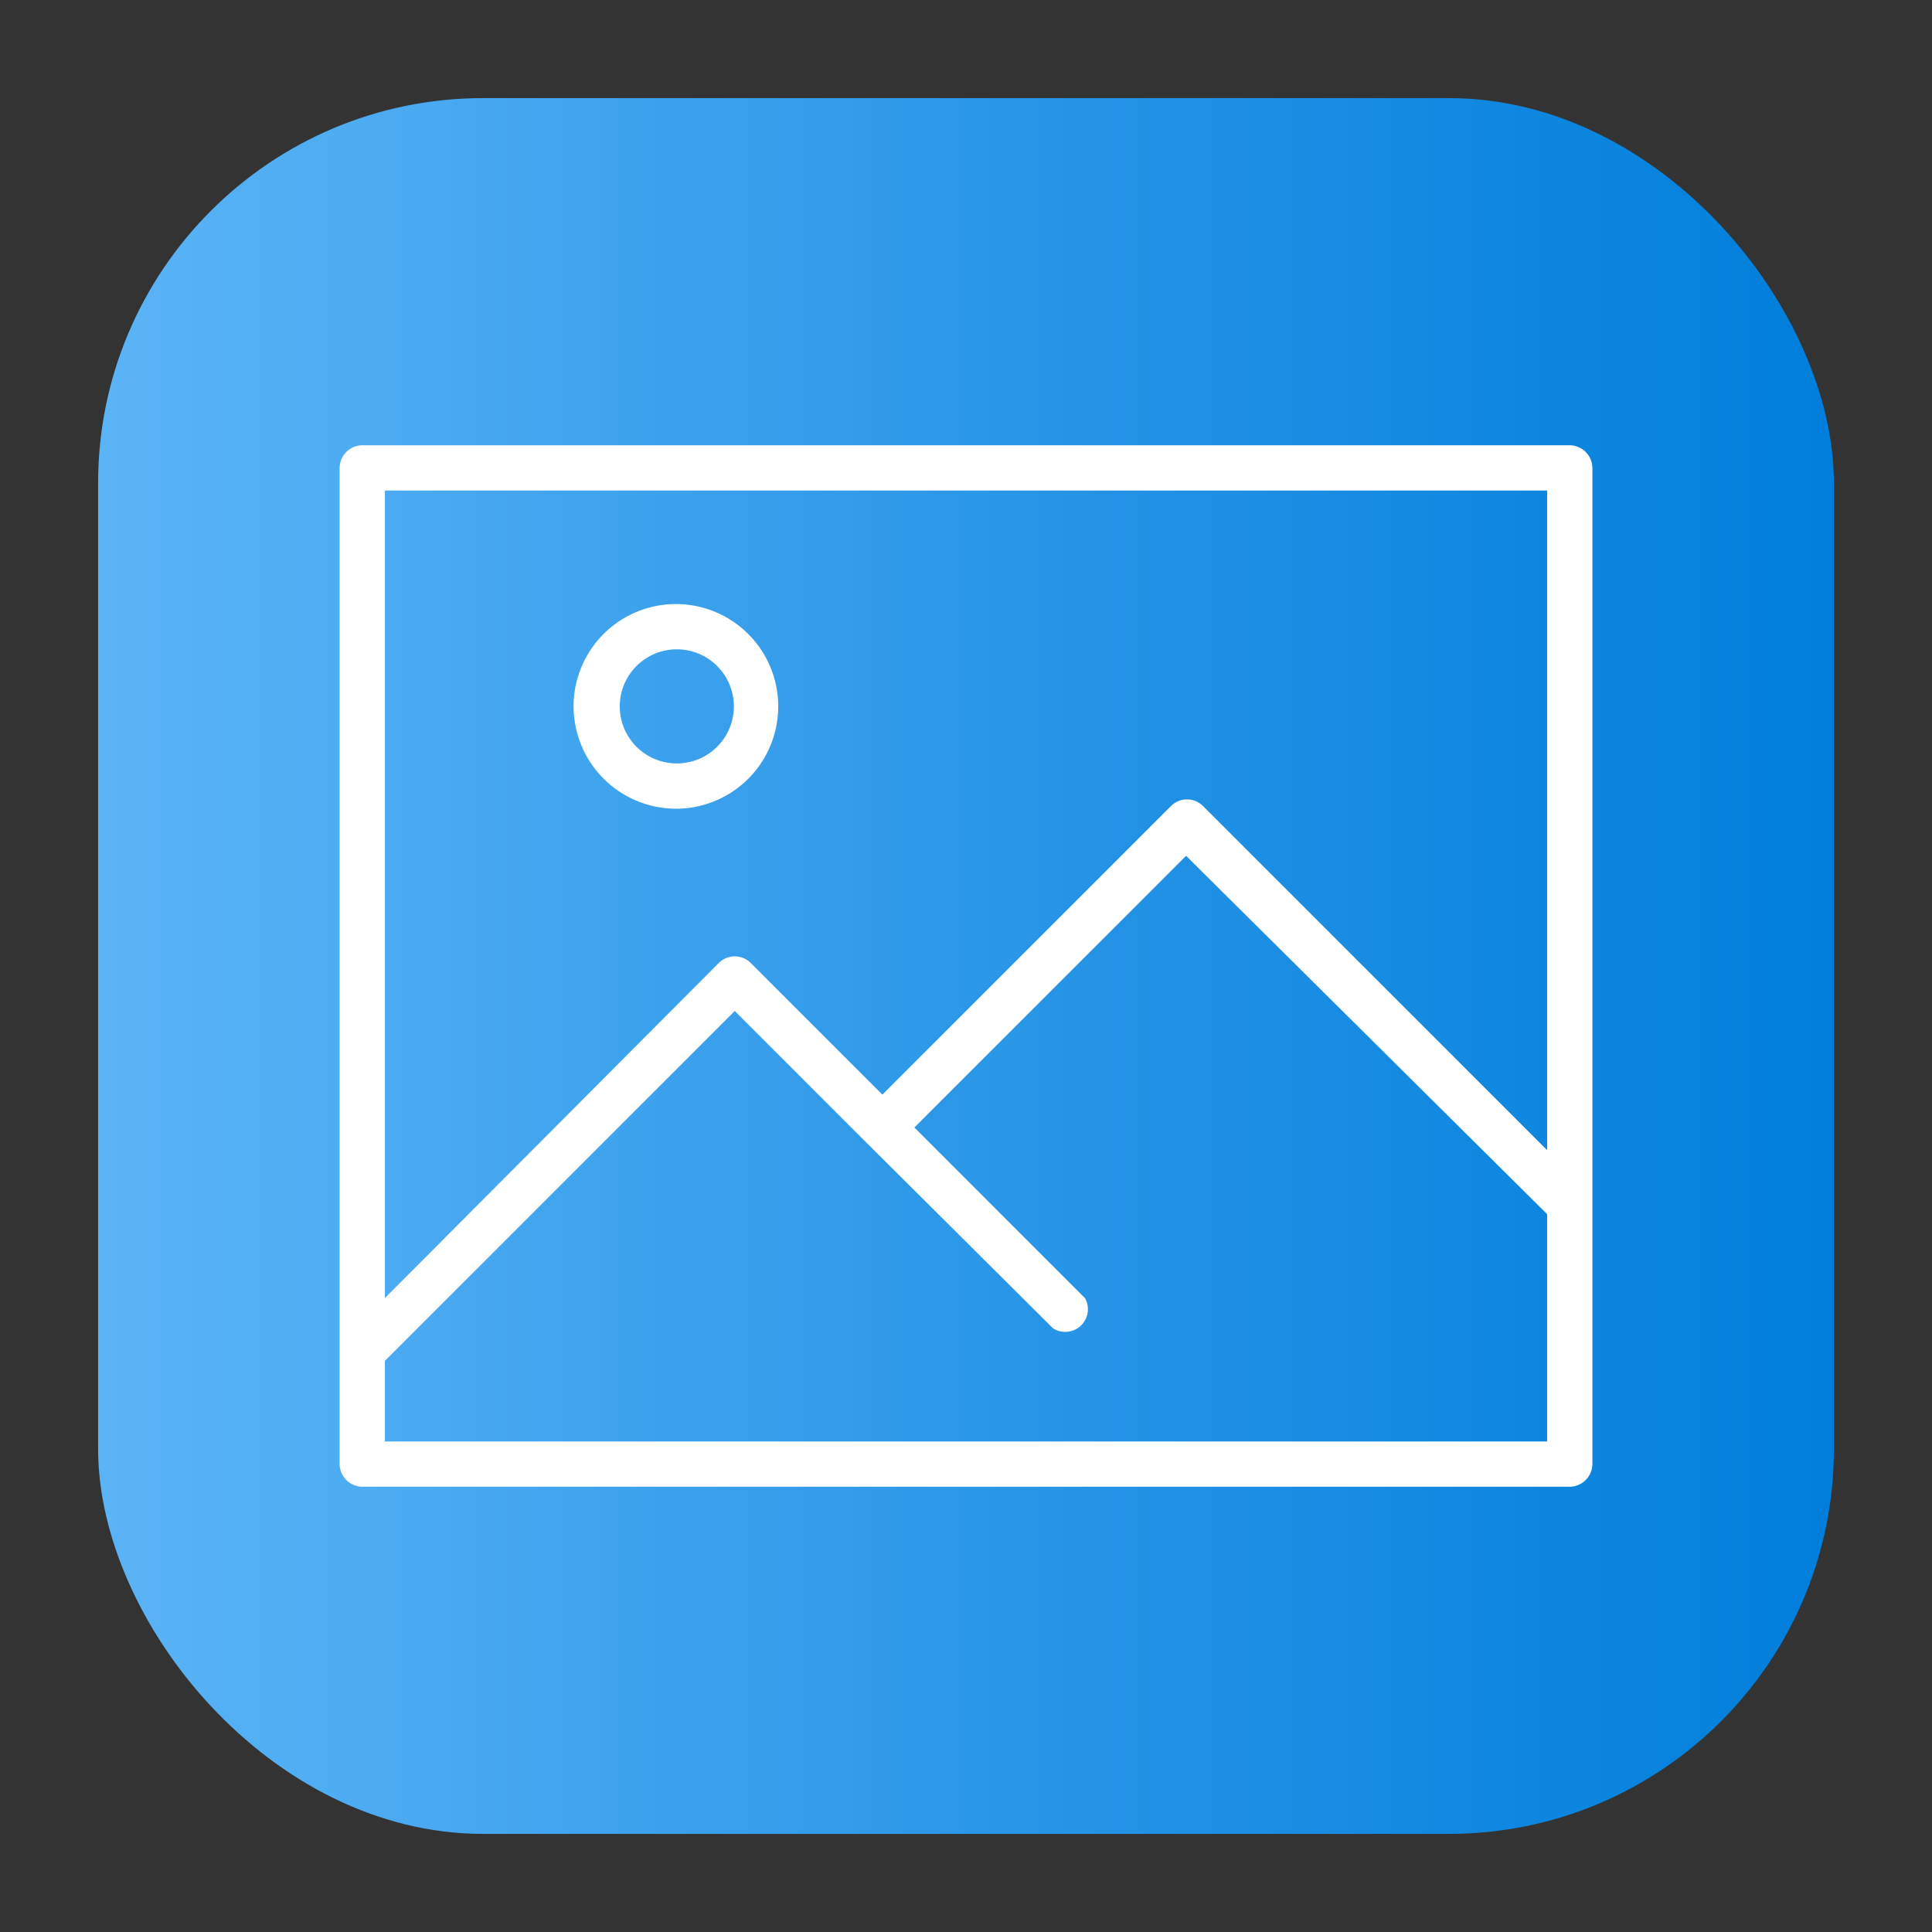 <svg height="512" viewBox="0 0 64 64" width="512" xmlns="http://www.w3.org/2000/svg" xmlns:xlink="http://www.w3.org/1999/xlink"><rect x="0" y="0" width="64" height="64" fill="#333333" stroke="none"/><linearGradient id="linear-gradient" gradientUnits="userSpaceOnUse" x1="3.25" x2="60.75" y1="32" y2="32"><stop offset="0" stop-color="#5bb4f6"/><stop offset=".61" stop-color="#2191e5"/><stop offset="1" stop-color="#007edb"/></linearGradient><g id="Layer_88" data-name="Layer 88"><rect fill="url(#linear-gradient)" height="57.5" rx="12.75" width="57.5" x="3.25" y="3.25"/><g fill="#fff"><path d="m52 14.75h-40a.76.76 0 0 0 -.75.75v33a.76.76 0 0 0 .75.75h40a.76.76 0 0 0 .75-.75v-33a.76.76 0 0 0 -.75-.75zm-.75 1.5v21.85l-11.4-11.4a.75.75 0 0 0 -1.06 0l-9.56 9.56-4.36-4.36a.75.75 0 0 0 -1.06 0l-11.06 11.1v-26.75zm-38.5 31.5v-2.67l11.59-11.59 4.36 4.36 6.18 6.15a.75.75 0 0 0 1.06-1l-5.65-5.65 9-9 11.96 11.87v7.53z"/><path d="m22.42 26.79a3.39 3.39 0 1 0 -3.42-3.39 3.4 3.4 0 0 0 3.42 3.39zm0-5.28a1.89 1.89 0 1 1 -1.89 1.89 1.89 1.89 0 0 1 1.89-1.89z"/></g></g></svg>